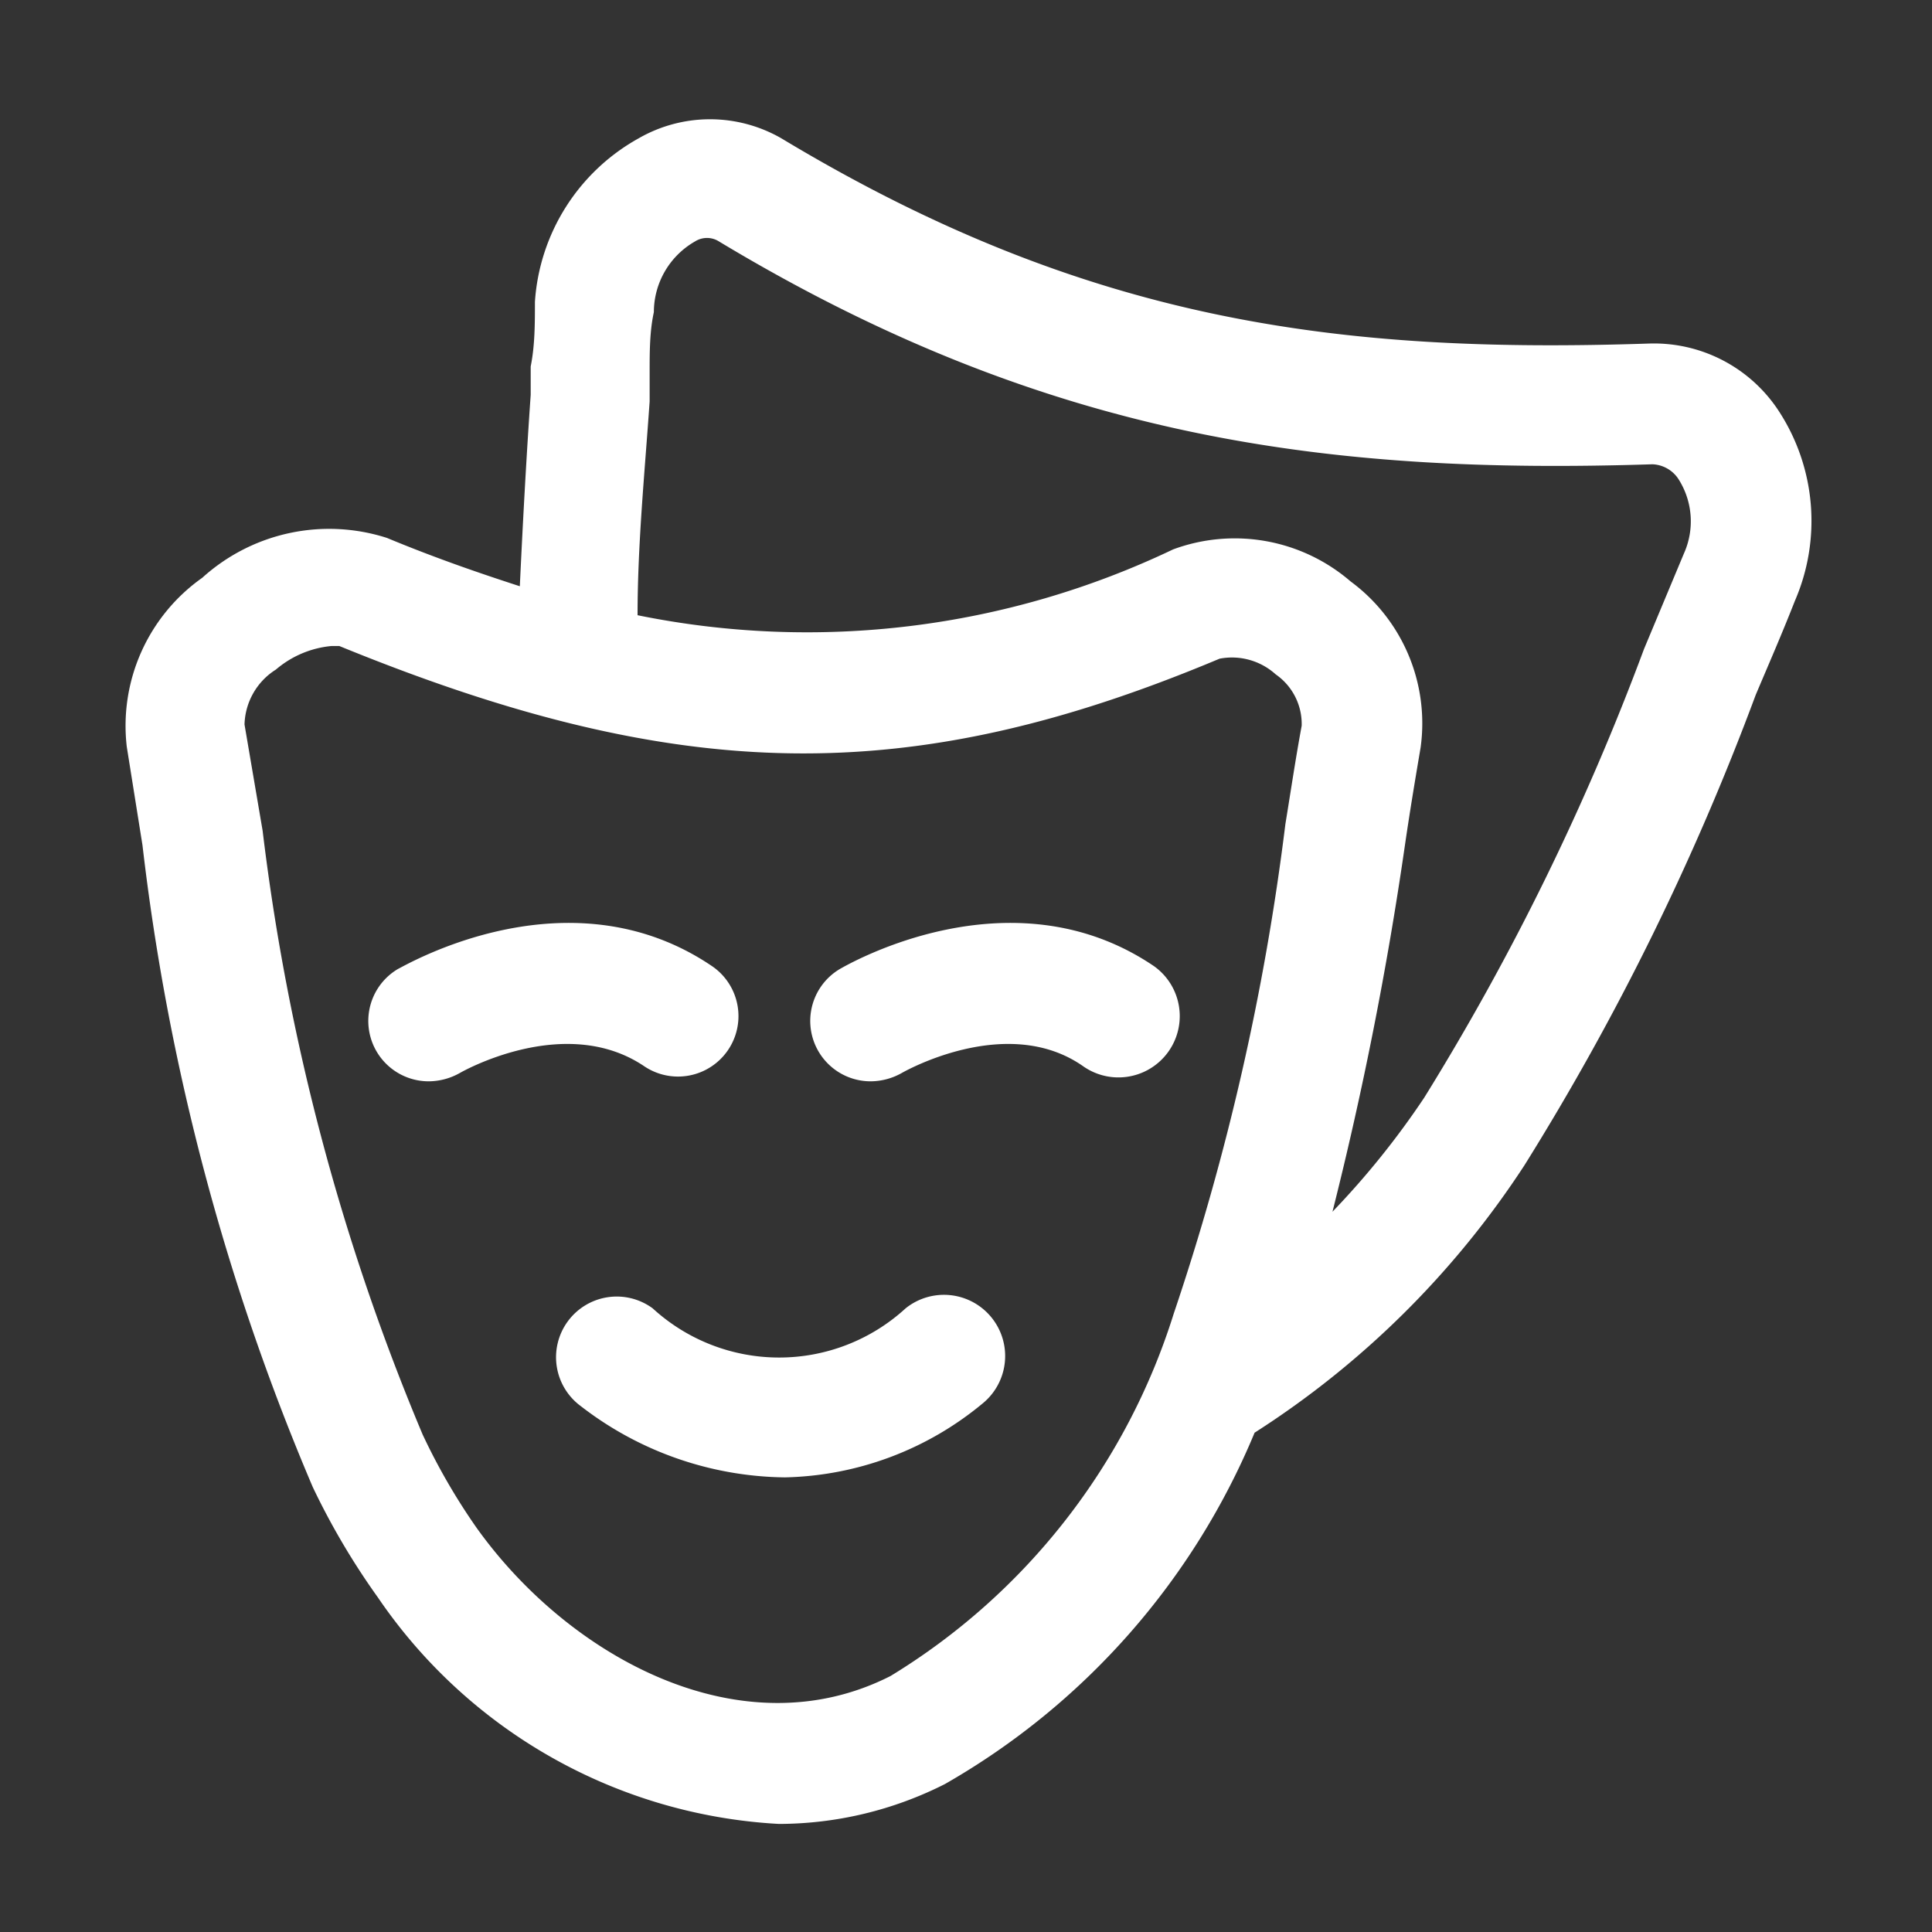 <svg xmlns="http://www.w3.org/2000/svg" viewBox="0 0 32 32"><rect x="0" y="0" width="32" height="32" fill="#333333" stroke="none"/><defs><style>.cls-1{fill:#fff;}</style></defs><g id="icons_copy" data-name="icons copy"><path class="cls-1" d="M27.32,5.69c-5.11.17-9.3-.34-14.38-3.4a2.37,2.37,0,0,0-2.36,0A3.35,3.35,0,0,0,8.86,5c0,.36,0,.72-.07,1.07l0,.47c-.07,1-.13,2.1-.18,3.17-.71-.23-1.43-.48-2.2-.8a3.13,3.13,0,0,0-3.06.66,3,3,0,0,0-1.25,2.8L2.36,14A38.44,38.44,0,0,0,5.18,24.63a12,12,0,0,0,1.08,1.83,8.6,8.6,0,0,0,6.64,3.75,6.11,6.11,0,0,0,2.75-.66,12,12,0,0,0,5.13-5.82,14.94,14.94,0,0,0,4.47-4.43,42.94,42.94,0,0,0,3.83-7.79c.22-.52.43-1,.65-1.56a3.33,3.33,0,0,0-.26-3.13A2.47,2.47,0,0,0,27.32,5.69ZM14.75,27.76c-2.46,1.25-5.32-.3-6.86-2.46A10.38,10.38,0,0,1,7,23.76a37.26,37.26,0,0,1-2.65-10L4.05,12a1.11,1.11,0,0,1,.52-.91,1.65,1.65,0,0,1,.92-.39l.13,0c5.65,2.31,9.46,2.36,14.58.21a1.08,1.08,0,0,1,.93.26,1,1,0,0,1,.43.85c-.1.54-.18,1.08-.27,1.63a41,41,0,0,1-1.85,8.11A10.8,10.8,0,0,1,14.75,27.76ZM27.89,9.17l-.66,1.58a41.6,41.6,0,0,1-3.64,7.43,13.66,13.66,0,0,1-1.52,1.89A59.7,59.7,0,0,0,23.27,14c.08-.55.17-1.09.26-1.62a2.92,2.92,0,0,0-1.16-2.75,2.94,2.94,0,0,0-2.94-.53h0a14.07,14.07,0,0,1-8.87,1.09c0-1.18.12-2.38.2-3.54l0-.48c0-.34,0-.68.07-1A1.35,1.35,0,0,1,11.51,4a.37.37,0,0,1,.4,0C17.39,7.3,22.06,7.86,27.37,7.69a.54.54,0,0,1,.44.26A1.3,1.3,0,0,1,27.89,9.17Z"/><path class="cls-1" d="M10.67,17.66A1,1,0,0,0,11.79,16c-2.38-1.61-5.09,0-5.2.05a1,1,0,0,0,.52,1.86,1.06,1.06,0,0,0,.51-.14S9.35,16.77,10.67,17.66Z"/><path class="cls-1" d="M13.91,16.05a1,1,0,0,0,.52,1.86,1.06,1.06,0,0,0,.51-.14s1.73-1,3-.11A1,1,0,0,0,19.11,16C16.73,14.39,14,16,13.91,16.05Z"/><path class="cls-1" d="M15,21.67a3.1,3.1,0,0,1-4.19,0,1,1,0,0,0-1.19,1.62A5.62,5.62,0,0,0,13,24.47a5.3,5.3,0,0,0,3.27-1.22A1,1,0,1,0,15,21.67Z"/></g></svg>